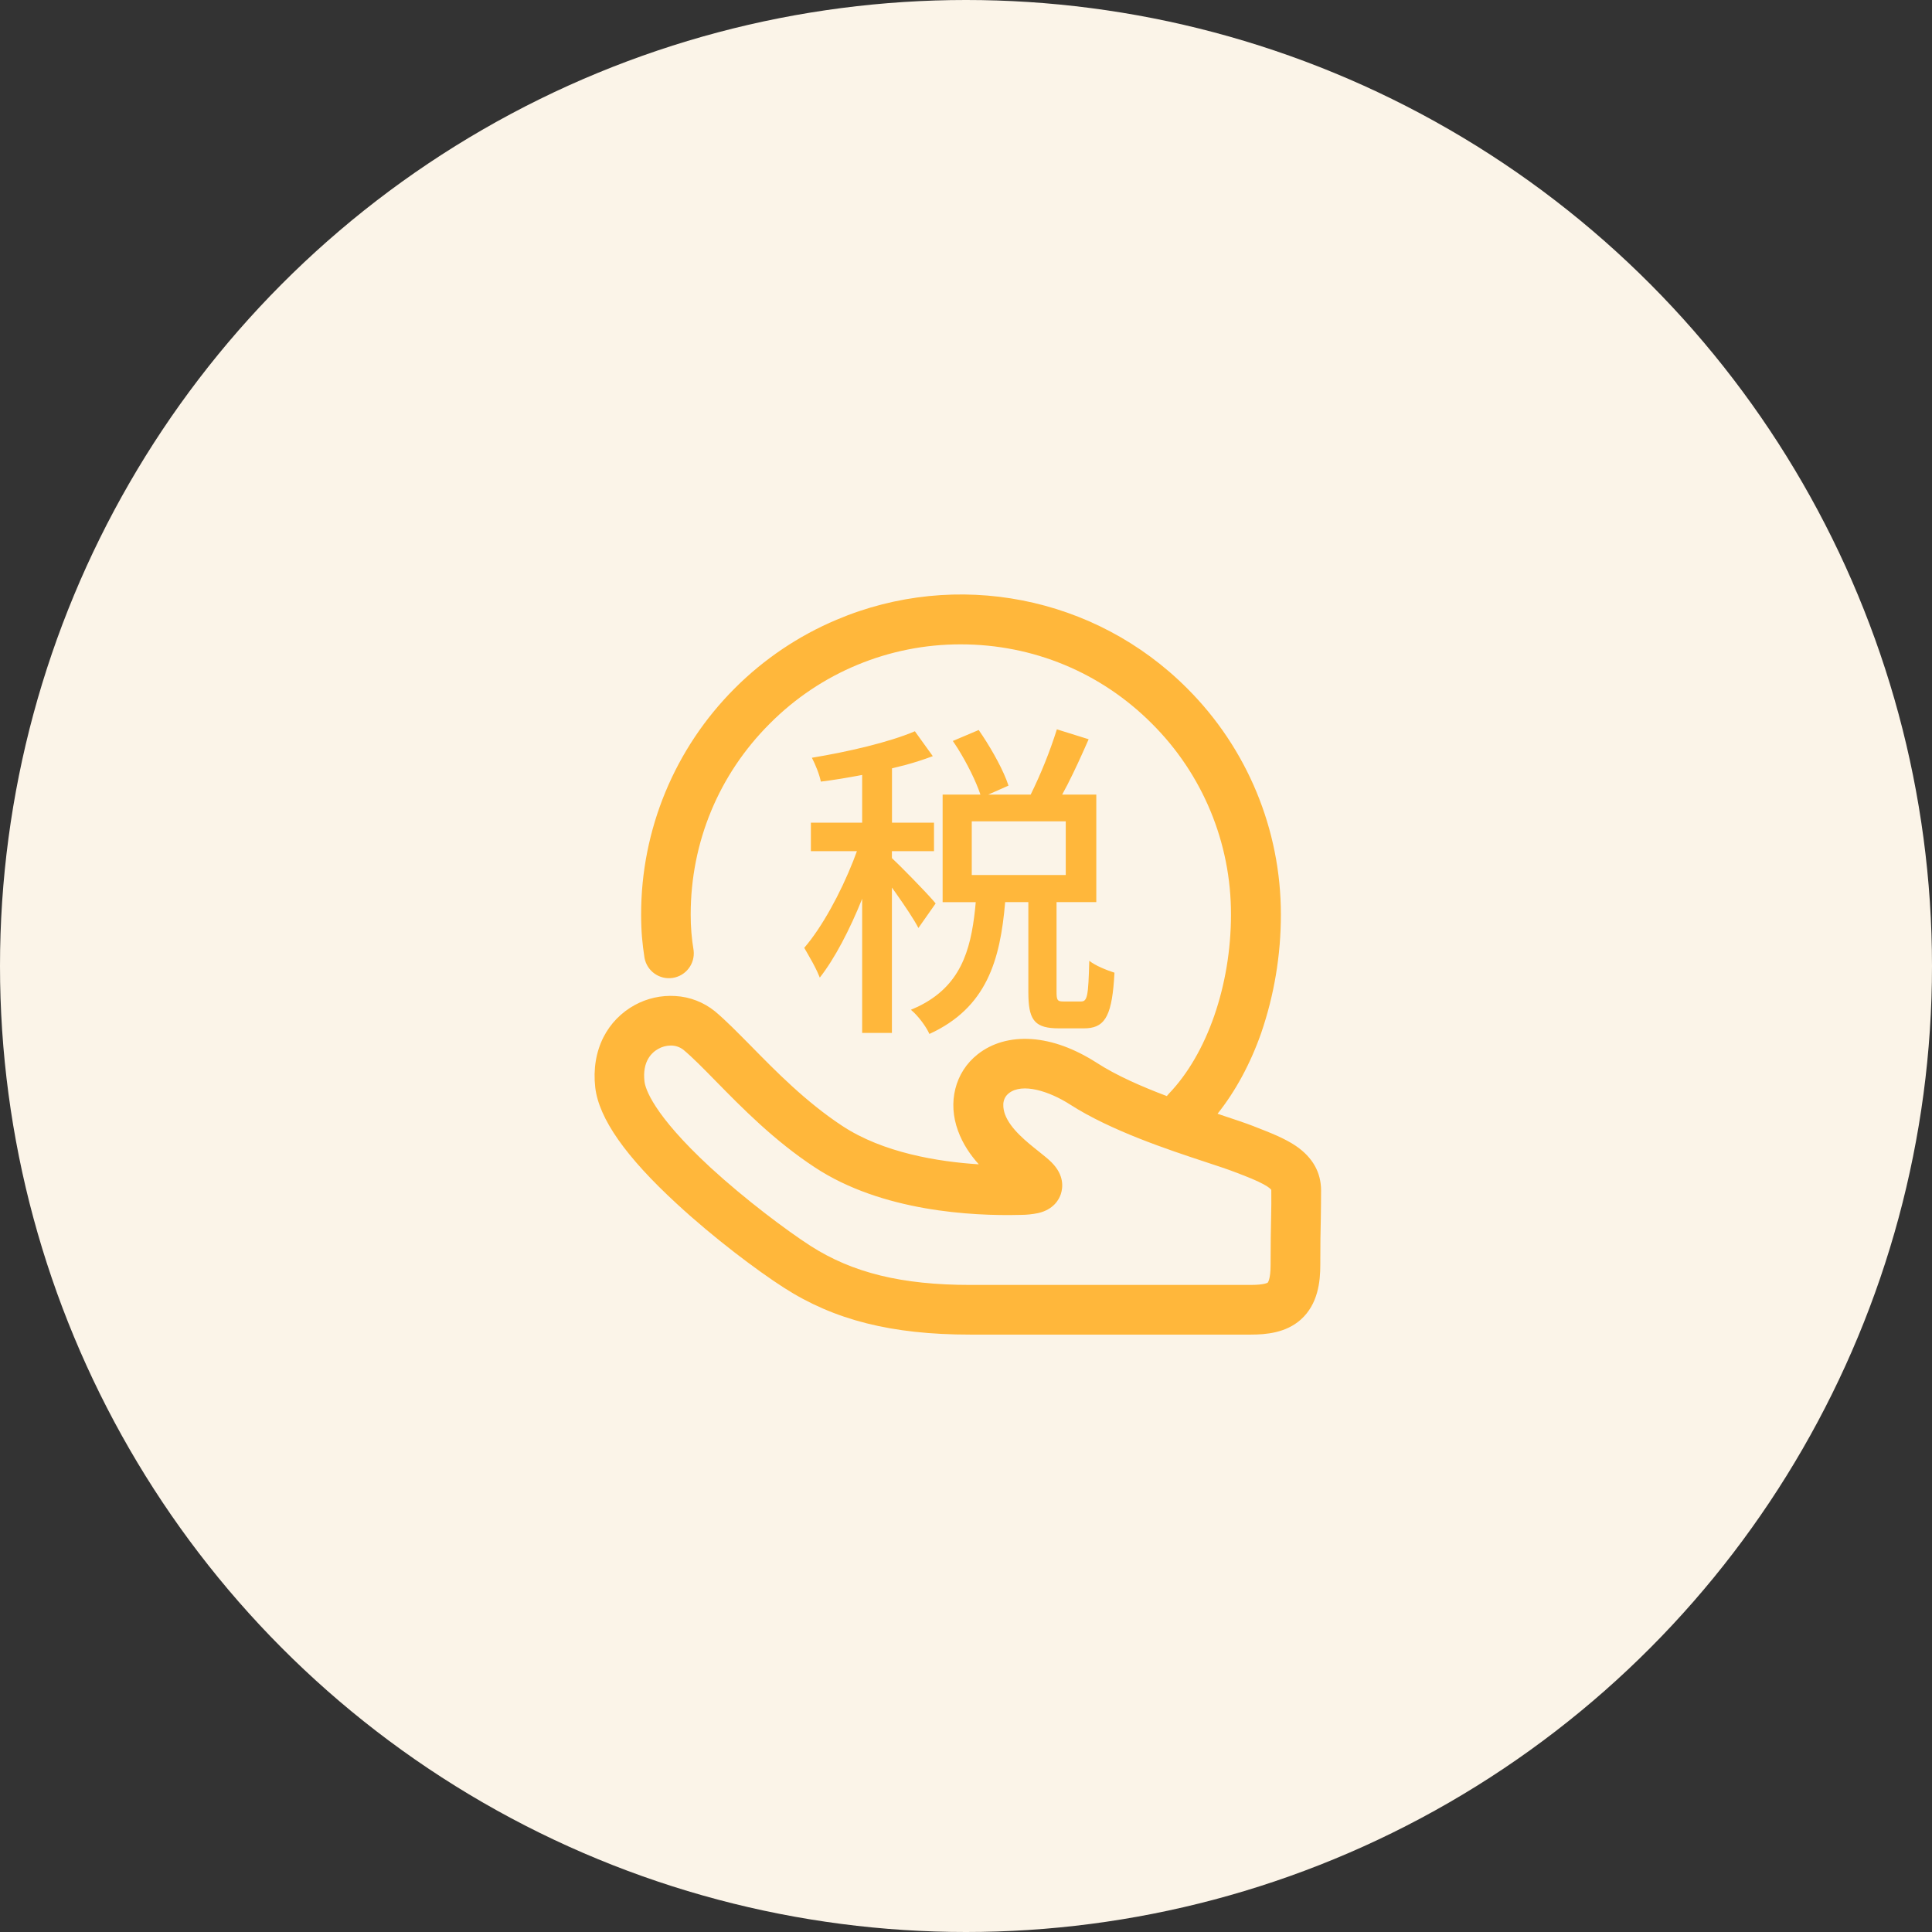 <?xml version="1.0" encoding="UTF-8"?>
<svg width="52px" height="52px" viewBox="0 0 52 52" version="1.1" xmlns="http://www.w3.org/2000/svg" xmlns:xlink="http://www.w3.org/1999/xlink">
    <rect x="0" y="0" width="52" height="52" fill="#333333" stroke="none"/>
    <title>编组 11</title>
    <g id="我的账单" stroke="none" stroke-width="1" fill="none" fill-rule="evenodd">
        <g id="我的账单-未对账" transform="translate(-726, -143)">
            <g id="筛选展开" transform="translate(176, 74)">
                <g id="编组-3" transform="translate(20, 69)">
                    <g id="编组-11" transform="translate(530, 0)">
                        <circle id="椭圆形备份-2" fill="#FBF4E8" cx="26" cy="26" r="26"></circle>
                        <g id="税务" transform="translate(16, 16)" fill="#FFB73B" fill-rule="nonzero">
                            <path d="M6.515,0.681 C9.742,-0.686 13.477,0.044 15.952,2.527 C17.569,4.14 18.476,6.331 18.475,8.614 C18.476,9.701 18.296,10.781 17.943,11.809 C17.652,12.636 17.251,13.374 16.771,13.976 L16.771,13.976 L16.875,14.012 C17.216,14.126 17.509,14.222 17.726,14.306 L17.726,14.306 L17.77,14.324 C18.201,14.491 18.573,14.637 18.878,14.842 L18.878,14.842 C19.329,15.151 19.557,15.553 19.557,16.044 C19.557,16.302 19.553,16.527 19.55,16.791 C19.541,17.125 19.536,17.501 19.536,18.049 C19.536,18.48 19.48,19.099 19.01,19.518 C18.609,19.874 18.08,19.921 17.663,19.921 L17.663,19.921 L10.113,19.921 C8.002,19.921 6.453,19.531 5.093,18.655 C4.38,18.197 3.215,17.323 2.217,16.401 C0.836,15.13 0.12,14.106 0.021,13.268 C-0.035,12.78 0.042,12.312 0.242,11.917 C0.43,11.548 0.721,11.25 1.086,11.05 C1.42,10.868 1.799,10.784 2.178,10.808 C2.568,10.83 2.941,10.975 3.245,11.221 C3.541,11.469 3.855,11.792 4.222,12.162 C4.875,12.827 5.685,13.654 6.664,14.3 C7.768,15.03 9.253,15.268 10.344,15.338 C10.117,15.086 9.913,14.788 9.785,14.435 C9.646,14.056 9.622,13.667 9.713,13.306 C9.805,12.938 10.011,12.617 10.311,12.379 C10.7,12.071 11.202,11.928 11.768,11.967 C12.33,12.007 12.918,12.221 13.515,12.603 C14.05,12.95 14.736,13.248 15.405,13.501 C15.421,13.48 15.439,13.459 15.457,13.44 C16.49,12.368 17.132,10.518 17.132,8.613 C17.136,6.684 16.369,4.834 15.001,3.474 C13.629,2.099 11.804,1.343 9.86,1.343 C7.931,1.339 6.081,2.106 4.721,3.474 C3.346,4.845 2.59,6.671 2.59,8.613 C2.589,8.937 2.615,9.261 2.669,9.581 C2.711,9.94 2.461,10.267 2.104,10.321 C1.748,10.375 1.412,10.136 1.347,9.781 C1.288,9.396 1.256,9.079 1.256,8.614 C1.253,6.33 2.161,4.139 3.777,2.525 C4.562,1.739 5.492,1.113 6.515,0.681 Z M2.05,12.141 C1.935,12.142 1.822,12.172 1.722,12.228 C1.554,12.319 1.28,12.555 1.347,13.114 C1.37,13.29 1.559,13.979 3.119,15.421 C4.056,16.282 5.173,17.119 5.815,17.533 C6.947,18.259 8.273,18.584 10.113,18.584 L10.113,18.584 L17.663,18.584 C18.044,18.584 18.121,18.521 18.123,18.521 C18.123,18.518 18.198,18.435 18.198,18.05 C18.198,17.489 18.205,17.105 18.212,16.767 C18.217,16.51 18.221,16.289 18.217,16.04 L18.217,16.04 L18.217,16.027 C18.21,16.015 18.17,15.961 18.007,15.874 C17.825,15.774 17.575,15.676 17.286,15.565 L17.286,15.565 L17.24,15.548 C17.057,15.476 16.779,15.385 16.456,15.278 C15.437,14.942 13.897,14.433 12.799,13.727 C12.24,13.369 11.514,13.136 11.151,13.426 C10.945,13.591 11,13.848 11.048,13.988 C11.191,14.384 11.633,14.733 11.956,14.99 C12.089,15.097 12.205,15.188 12.299,15.281 C12.651,15.632 12.608,15.966 12.553,16.137 C12.504,16.286 12.357,16.555 11.944,16.65 C11.786,16.683 11.624,16.699 11.463,16.699 C10.171,16.733 7.733,16.607 5.933,15.421 C4.833,14.698 3.968,13.814 3.272,13.105 C2.934,12.76 2.642,12.462 2.394,12.255 C2.295,12.179 2.174,12.138 2.05,12.141 Z M12.446,3.63 L13.301,3.897 C13.123,4.304 12.928,4.734 12.734,5.113 L12.588,5.387 L13.507,5.387 L13.507,8.281 L12.437,8.281 L12.437,10.688 C12.437,10.899 12.457,10.945 12.57,10.953 L12.624,10.955 L13.096,10.955 C13.266,10.955 13.293,10.812 13.318,9.859 C13.479,9.992 13.8,10.117 13.996,10.18 C13.938,11.298 13.759,11.64 13.266,11.675 L13.176,11.678 L12.498,11.678 C11.873,11.678 11.699,11.473 11.68,10.831 L11.678,10.696 L11.678,8.281 L11.054,8.281 C10.921,9.849 10.555,11.124 9.015,11.829 C8.94,11.658 8.767,11.418 8.608,11.261 L8.517,11.178 L8.703,11.096 C9.843,10.546 10.124,9.605 10.245,8.464 L10.262,8.282 L9.371,8.282 L9.371,5.386 L10.388,5.386 C10.272,5.035 10.033,4.552 9.776,4.141 L9.646,3.943 L10.342,3.648 C10.623,4.053 10.924,4.575 11.084,4.98 L11.144,5.145 L10.6,5.386 L11.741,5.386 C12.02,4.819 12.256,4.233 12.446,3.63 Z M8.624,3.682 L9.106,4.352 C8.867,4.442 8.624,4.52 8.379,4.587 L8.008,4.68 L8.008,6.142 L9.139,6.142 L9.139,6.909 L8.006,6.909 L8.006,7.096 C8.225,7.298 8.879,7.965 9.123,8.245 L9.183,8.316 L8.719,8.977 C8.606,8.755 8.36,8.39 8.123,8.053 L8.006,7.889 L8.006,11.802 L7.205,11.802 L7.205,8.192 C6.876,9.012 6.465,9.805 6.064,10.313 L6.064,10.31 L5.999,10.158 C5.923,9.994 5.819,9.809 5.729,9.654 L5.646,9.511 C6.117,8.968 6.623,8.042 6.966,7.169 L7.064,6.909 L5.825,6.909 L5.825,6.142 L7.205,6.142 L7.205,4.858 C6.823,4.93 6.449,4.994 6.093,5.037 C6.057,4.851 5.95,4.583 5.852,4.395 C6.823,4.235 7.936,3.977 8.624,3.682 Z M12.685,6.106 L10.155,6.106 L10.155,7.551 L12.685,7.551 L12.685,6.106 Z" id="形状结合"></path>
                        </g>
                    </g>
                </g>
            </g>
        </g>
    </g>
</svg>